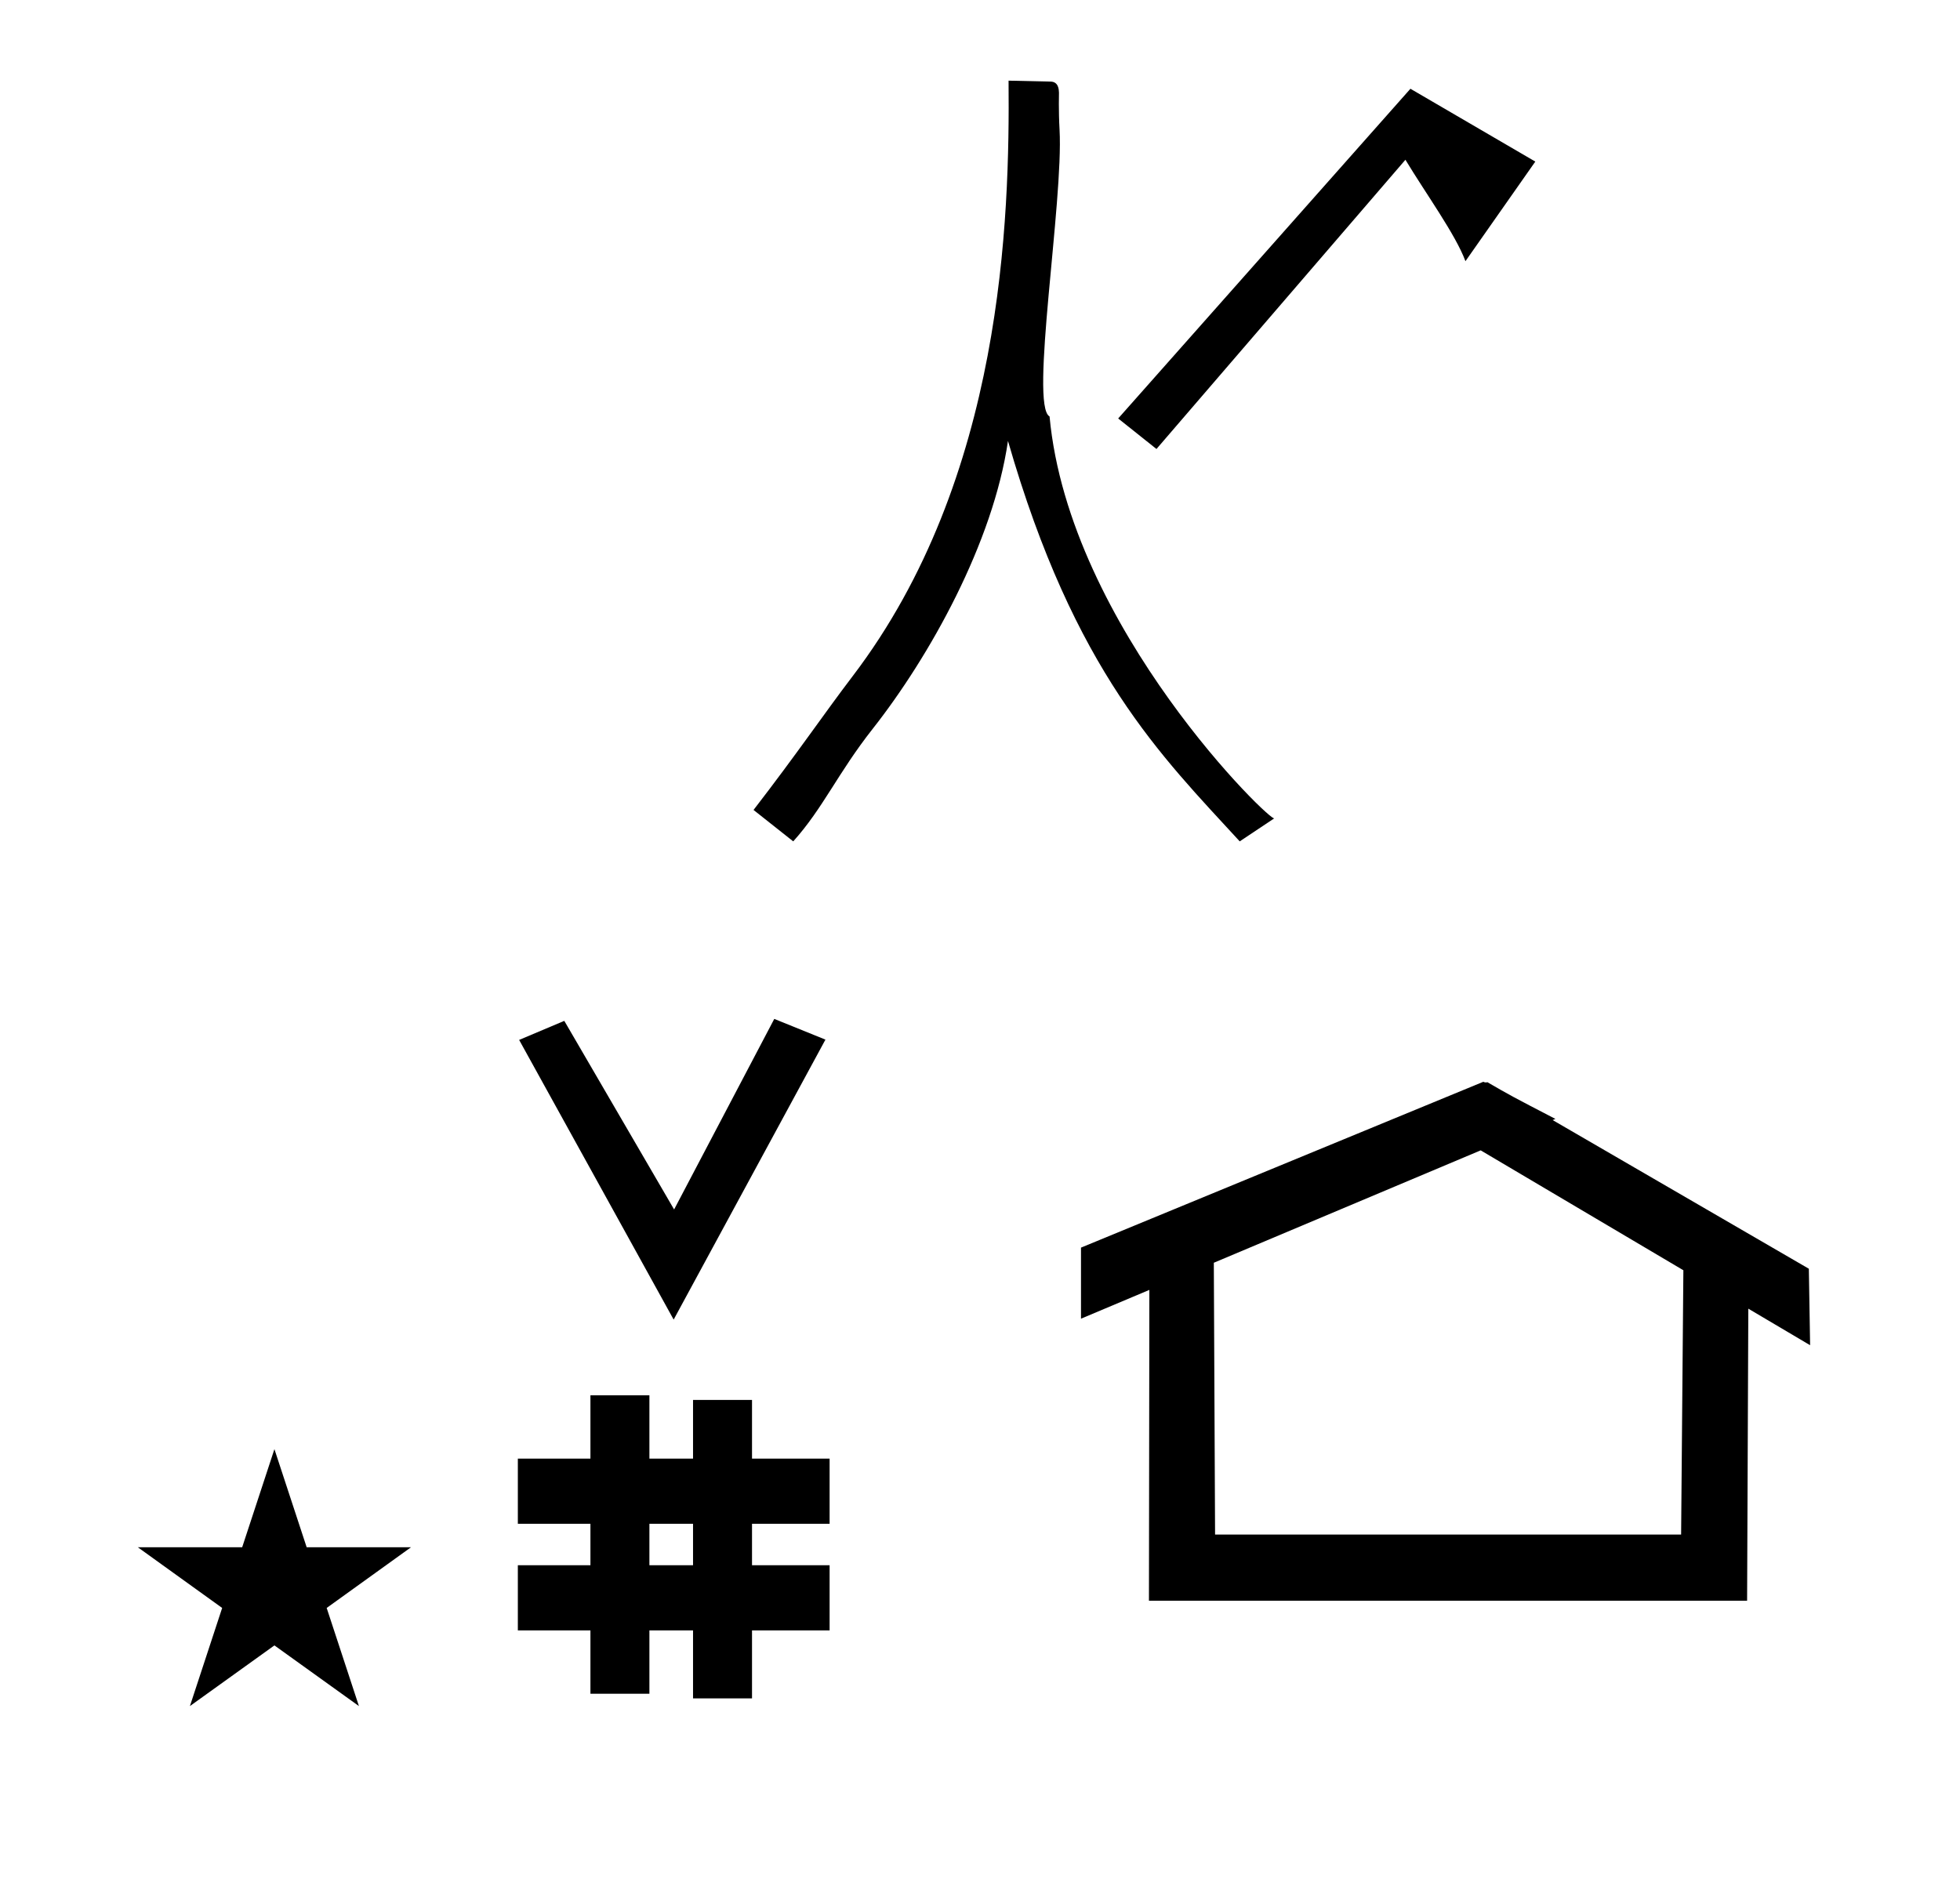 <?xml version="1.0" standalone="no"?>
<!DOCTYPE svg PUBLIC "-//W3C//DTD SVG 1.1//EN" "http://www.w3.org/Graphics/SVG/1.1/DTD/svg11.dtd" >
<svg xmlns="http://www.w3.org/2000/svg" xmlns:xlink="http://www.w3.org/1999/xlink" version="1.1" viewBox="-10 0 1043 1000">
  <g transform="matrix(1 0 0 -1 0 800)">
   <path fill="currentColor"
d="M553.832 731.013c2.148 -38.179 -15.994 -146.932 -5.321 -152.641c10.477 -112.648 119.542 -217.9 119.68 -213.84l-18.48 -12.32c-41.578 45.352 -87.971 90.233 -123.324 213.12c-7.87 -54.109 -41.668 -114.713 -72.036 -153.28
c-18.479 -23.466 -26.4 -42.239 -42.24 -59.84l-21.12 16.72c23.761 30.8 37.097 50.652 52.801 71.28c80.178 105.321 83.532 243.604 82.91 316.862c7.461 -0.165 14.922 -0.329 22.383 -0.494
c4.198 -0.09 4.369 -4.17 4.441 -5.913c0.009 -0.196 -0.273 -9.363 0.307 -19.654zM740.551 752.762l-155.521 -175.482l20.377 -16.238l132.48 153.93c11.005 -18.247 26.709 -39.819 31.938 -53.98l37.176 53.01z
M348.481 97.693l-82.222 148.848l24.023 10.148l58.44 -100.383l53.303 101.418l27.229 -11.025zM265.568 -67.707v34.664h38.626v22.071h-38.626v34.664h38.626v33.715h31.383v-33.715h23.22v31.254h31.383v-31.254h41.292v-34.664h-41.292v-22.071
h41.292v-34.664h-41.292v-36.185h-31.383v36.185h-23.22v-33.725h-31.383v33.725h-38.626zM335.577 -33.043h23.22v22.071h-23.22v-22.071zM780.659 223.904c-0.529 0 -0.985 0.174 -1.322 0.358l-214.094 -88.263v-37.824
c12.126 5.107 24.251 10.215 36.376 15.321v-3.771l-0.219 -161.659h318.305l0.646 155.446c10.962 -6.485 21.924 -12.97 32.887 -19.455l-0.678 40.705l-136.33 79.118l1.464 0.616c-22.696 11.771 -24.457 12.731 -36.211 19.551
c-0.288 -0.103 -0.565 -0.145 -0.824 -0.145zM884.594 -16.715h-248.003l-0.665 144.662l142.009 59.817l107.859 -63.809zM63.355 -23.48h55.515l17.161 52.226l17.16 -52.226h55.516l-44.867 -32.296l17.161 -52.225
l-44.97 32.296l-44.971 -32.296l17.161 52.225z" />
  </g>

</svg>
